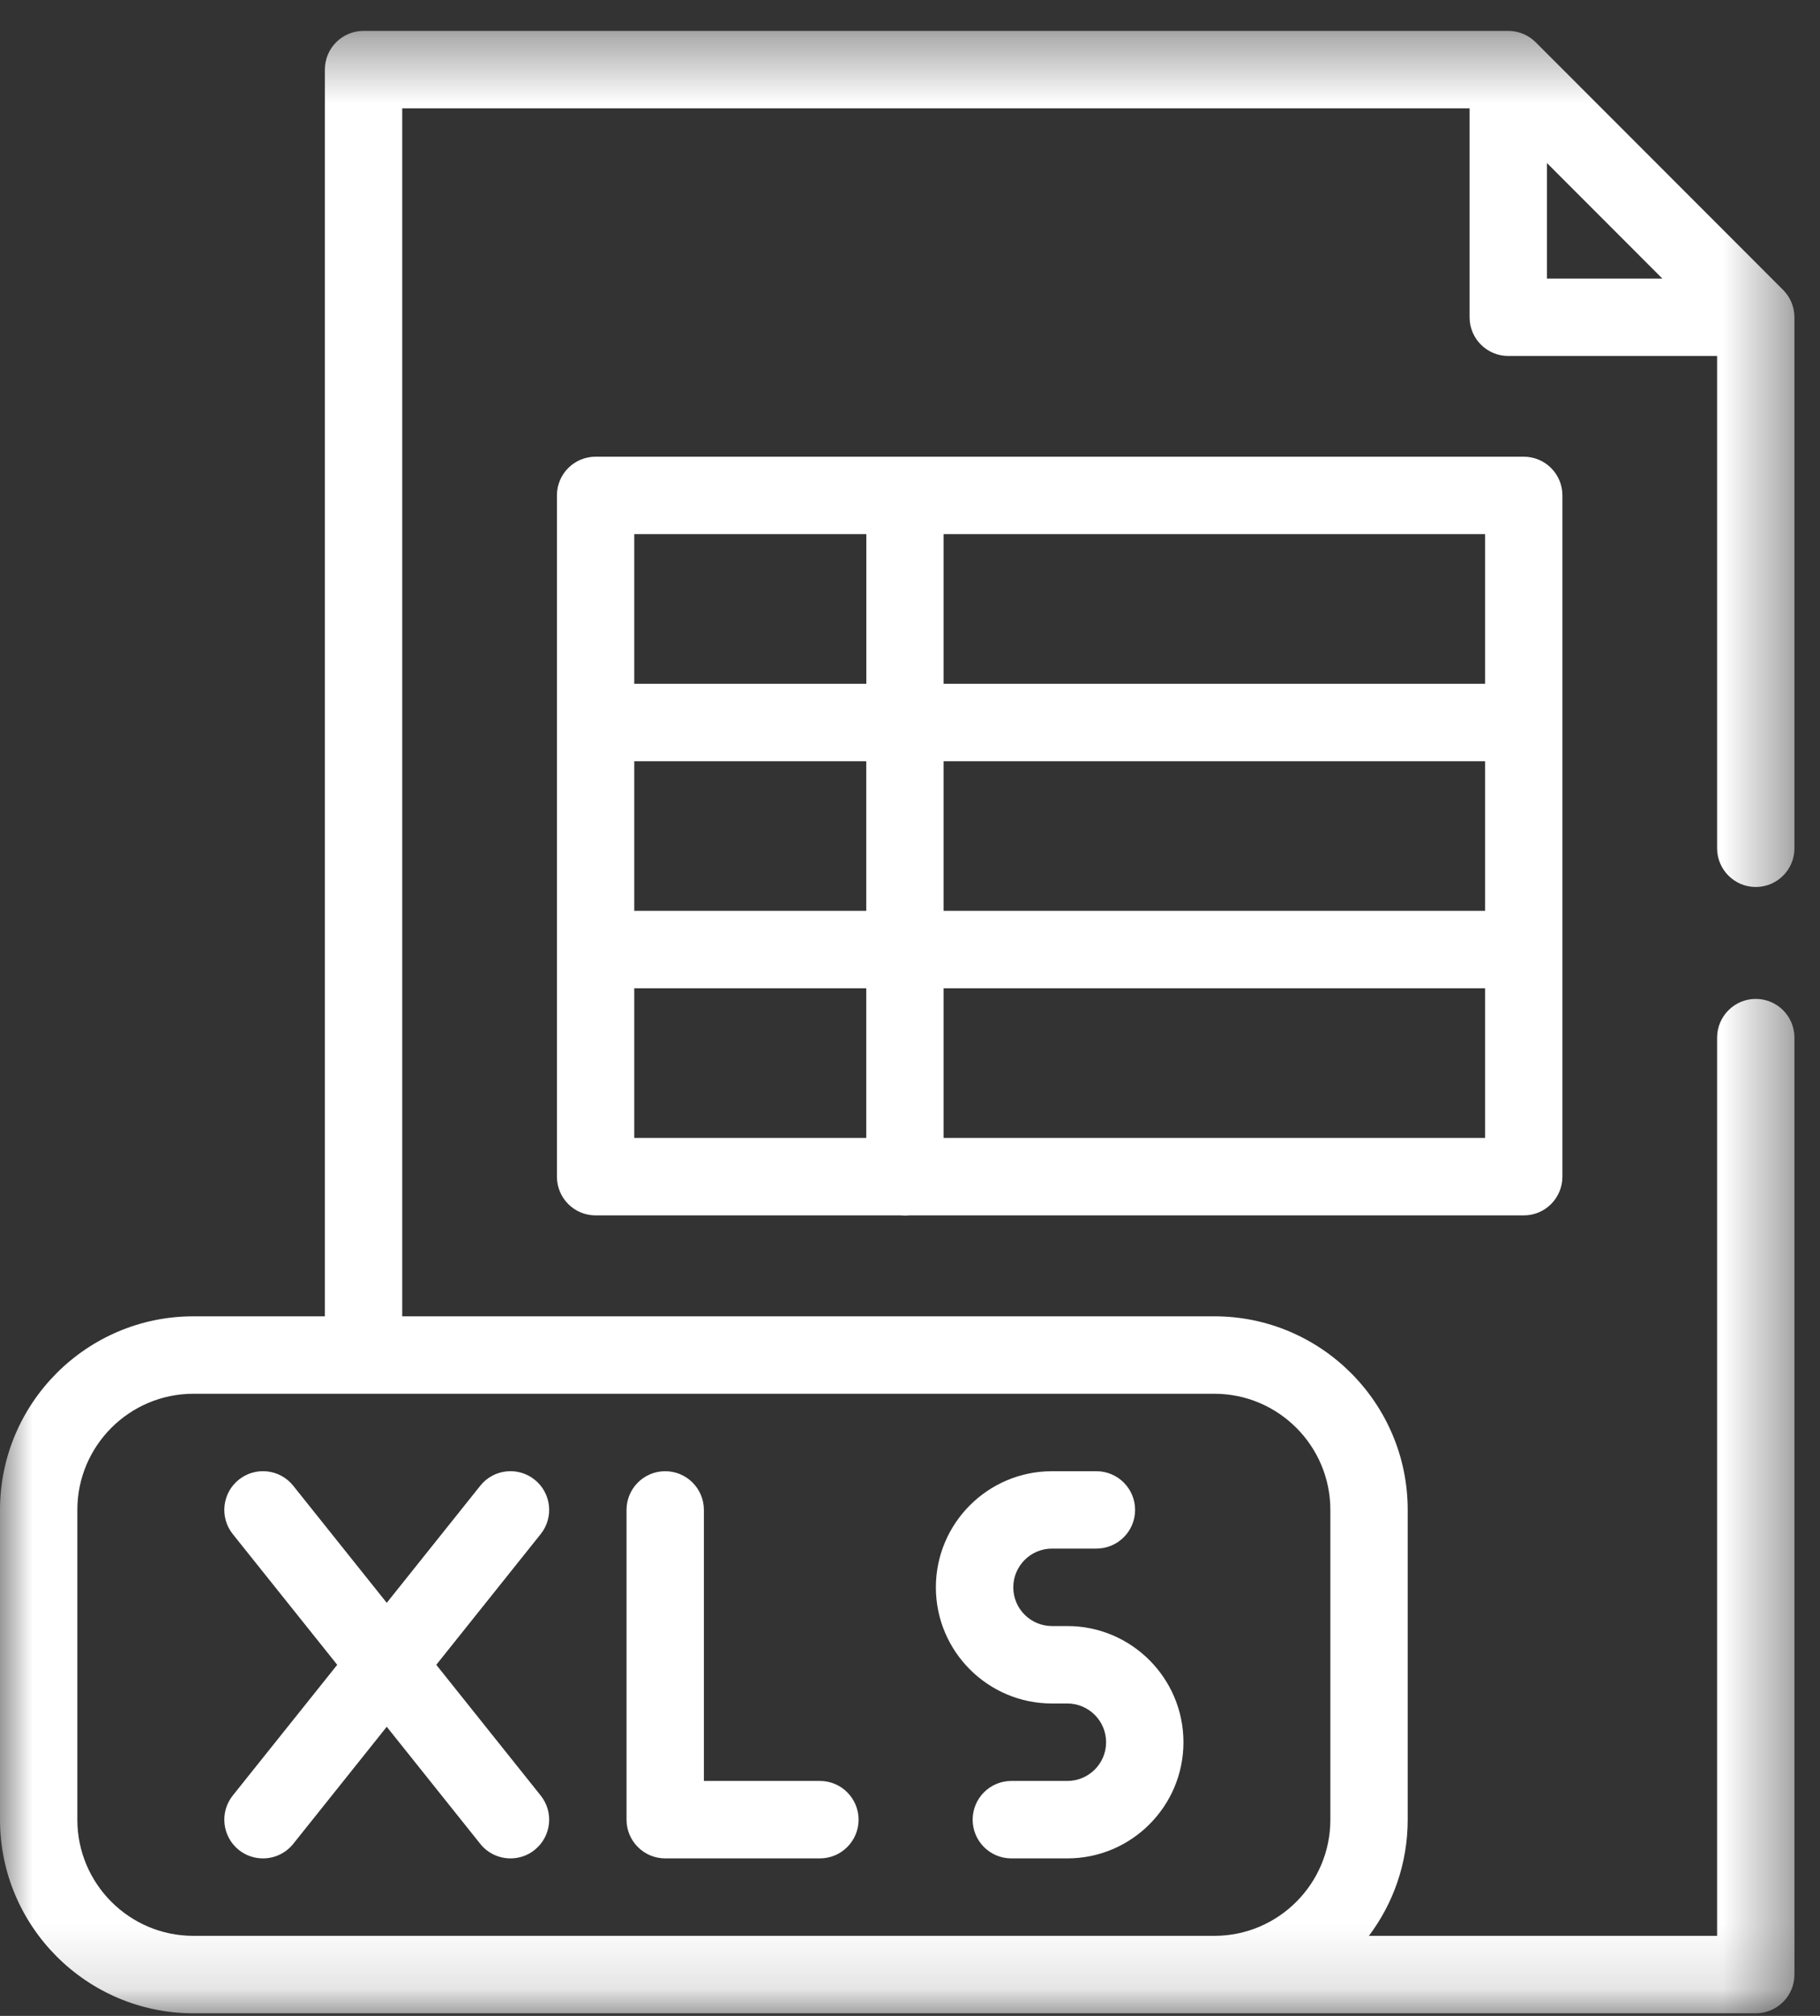 <?xml version="1.0" encoding="UTF-8"?>
<svg width="28px" height="31px" viewBox="0 0 28 31" version="1.1" xmlns="http://www.w3.org/2000/svg" xmlns:xlink="http://www.w3.org/1999/xlink">
    <rect x="0" y="0" width="28" height="31" fill="#333333" stroke="none"/>
    <!-- Generator: Sketch 59.1 (86144) - https://sketch.com -->
    <title>Group 19</title>
    <desc>Created with Sketch.</desc>
    <defs>
        <polygon id="path-1" points="4.74576271e-05 0.387 27.607 0.387 27.607 30.872 4.74576271e-05 30.872"></polygon>
        <polygon id="path-3" points="0 30.96 27.607 30.96 27.607 0.475 0 0.475"></polygon>
    </defs>
    <g id="Home" stroke="none" stroke-width="1" fill="none" fill-rule="evenodd">
        <g id="Large-Devices_Pubbliche-Amministrazioni" transform="translate(-172, -1869)">
            <g id="Group-19" transform="translate(172, 1869)">
                <g id="Group-12">
                    <g id="Group-3" transform="translate(0, 0.088)">
                        <mask id="mask-2" fill="white">
                            <use xlink:href="#path-1"></use>
                        </mask>
                        <g id="Clip-2"></g>
                        <path d="M23.799,2.419 L25.575,4.196 L23.799,4.196 L23.799,2.419 Z M20.467,23.131 L20.467,27.895 C20.467,28.88 19.666,29.681 18.683,29.681 L2.975,29.681 C1.991,29.681 1.19,28.88 1.19,27.895 L1.19,23.131 C1.19,22.146 1.991,21.345 2.975,21.345 L18.683,21.345 C19.666,21.345 20.467,22.146 20.467,23.131 L20.467,23.131 Z M27.432,4.37 L23.625,0.561 C23.513,0.45 23.362,0.387 23.204,0.387 L5.593,0.387 C5.264,0.387 4.998,0.653 4.998,0.983 L4.998,20.154 L2.975,20.154 C1.335,20.154 4.74576271e-05,21.489 4.74576271e-05,23.131 L4.74576271e-05,27.895 C4.74576271e-05,29.536 1.335,30.872 2.975,30.872 L18.683,30.872 L27.012,30.872 C27.341,30.872 27.607,30.605 27.607,30.276 L27.607,15.869 C27.607,15.54 27.341,15.273 27.012,15.273 C26.684,15.273 26.417,15.54 26.417,15.869 L26.417,29.681 L21.06,29.681 C21.435,29.183 21.657,28.565 21.657,27.895 L21.657,23.131 C21.657,21.489 20.323,20.154 18.683,20.154 L6.188,20.154 L6.188,1.578 L22.609,1.578 L22.609,4.791 C22.609,5.12 22.876,5.386 23.204,5.386 L26.417,5.386 L26.417,12.957 C26.417,13.285 26.684,13.552 27.012,13.552 C27.341,13.552 27.607,13.285 27.607,12.957 L27.607,4.791 C27.607,4.633 27.544,4.482 27.432,4.37 L27.432,4.37 Z" id="Fill-1" fill="#FFFFFF" mask="url(#mask-2)"></path>
                    </g>
                    <path d="M16.184,26.196 L16.421,26.196 C16.749,26.196 17.017,26.463 17.017,26.792 C17.017,27.12 16.749,27.387 16.421,27.387 L15.559,27.387 C15.23,27.387 14.964,27.654 14.964,27.983 C14.964,28.311 15.23,28.578 15.559,28.578 L16.421,28.578 C17.406,28.578 18.207,27.777 18.207,26.792 C18.207,25.807 17.406,25.005 16.421,25.005 L16.184,25.005 C15.856,25.005 15.589,24.738 15.589,24.41 C15.589,24.082 15.856,23.814 16.184,23.814 L16.867,23.814 C17.196,23.814 17.463,23.548 17.463,23.219 C17.463,22.89 17.196,22.624 16.867,22.624 L16.184,22.624 C15.199,22.624 14.398,23.425 14.398,24.41 C14.398,25.395 15.199,26.196 16.184,26.196" id="Fill-4" fill="#FFFFFF"></path>
                    <path d="M4.511,22.847 C4.305,22.59 3.931,22.549 3.674,22.754 C3.418,22.959 3.376,23.334 3.581,23.591 L5.188,25.601 L3.581,27.611 C3.376,27.868 3.418,28.242 3.674,28.448 C3.784,28.536 3.915,28.578 4.046,28.578 C4.22,28.578 4.393,28.502 4.511,28.355 L5.95,26.554 L7.389,28.355 C7.507,28.502 7.68,28.578 7.854,28.578 C7.984,28.578 8.116,28.536 8.225,28.448 C8.482,28.242 8.524,27.868 8.318,27.611 L6.712,25.601 L8.318,23.591 C8.524,23.334 8.482,22.959 8.225,22.754 C7.969,22.549 7.594,22.59 7.389,22.847 L5.95,24.648 L4.511,22.847 Z" id="Fill-6" fill="#FFFFFF"></path>
                    <path d="M10.234,28.578 L12.614,28.578 C12.942,28.578 13.209,28.311 13.209,27.983 C13.209,27.654 12.942,27.387 12.614,27.387 L10.829,27.387 L10.829,23.219 C10.829,22.89 10.562,22.624 10.234,22.624 C9.905,22.624 9.639,22.89 9.639,23.219 L9.639,27.983 C9.639,28.311 9.905,28.578 10.234,28.578" id="Fill-8" fill="#FFFFFF"></path>
                    <mask id="mask-4" fill="white">
                        <use xlink:href="#path-3"></use>
                    </mask>
                    <g id="Clip-11"></g>
                    <path d="M14.517,17.499 L22.847,17.499 L22.847,15.198 L14.517,15.198 L14.517,17.499 Z M9.758,17.499 L13.327,17.499 L13.327,15.198 L9.758,15.198 L9.758,17.499 Z M9.758,10.515 L13.328,10.515 L13.328,8.213 L9.758,8.213 L9.758,10.515 Z M14.517,10.515 L22.847,10.515 L22.847,8.213 L14.517,8.213 L14.517,10.515 Z M14.517,14.007 L22.847,14.007 L22.847,11.706 L14.517,11.706 L14.517,14.007 Z M9.758,14.007 L13.327,14.007 L13.327,11.706 L9.758,11.706 L9.758,14.007 Z M9.163,7.023 C8.834,7.023 8.568,7.289 8.568,7.618 L8.568,18.094 C8.568,18.424 8.834,18.69 9.163,18.69 L13.859,18.69 C13.88,18.692 13.901,18.694 13.923,18.694 C13.944,18.694 13.965,18.692 13.986,18.69 L23.442,18.69 C23.771,18.69 24.037,18.424 24.037,18.094 L24.037,7.618 C24.037,7.289 23.771,7.023 23.442,7.023 L9.163,7.023 Z" id="Fill-10" fill="#FFFFFF" mask="url(#mask-4)"></path>
                </g>
            </g>
        </g>
    </g>
</svg>